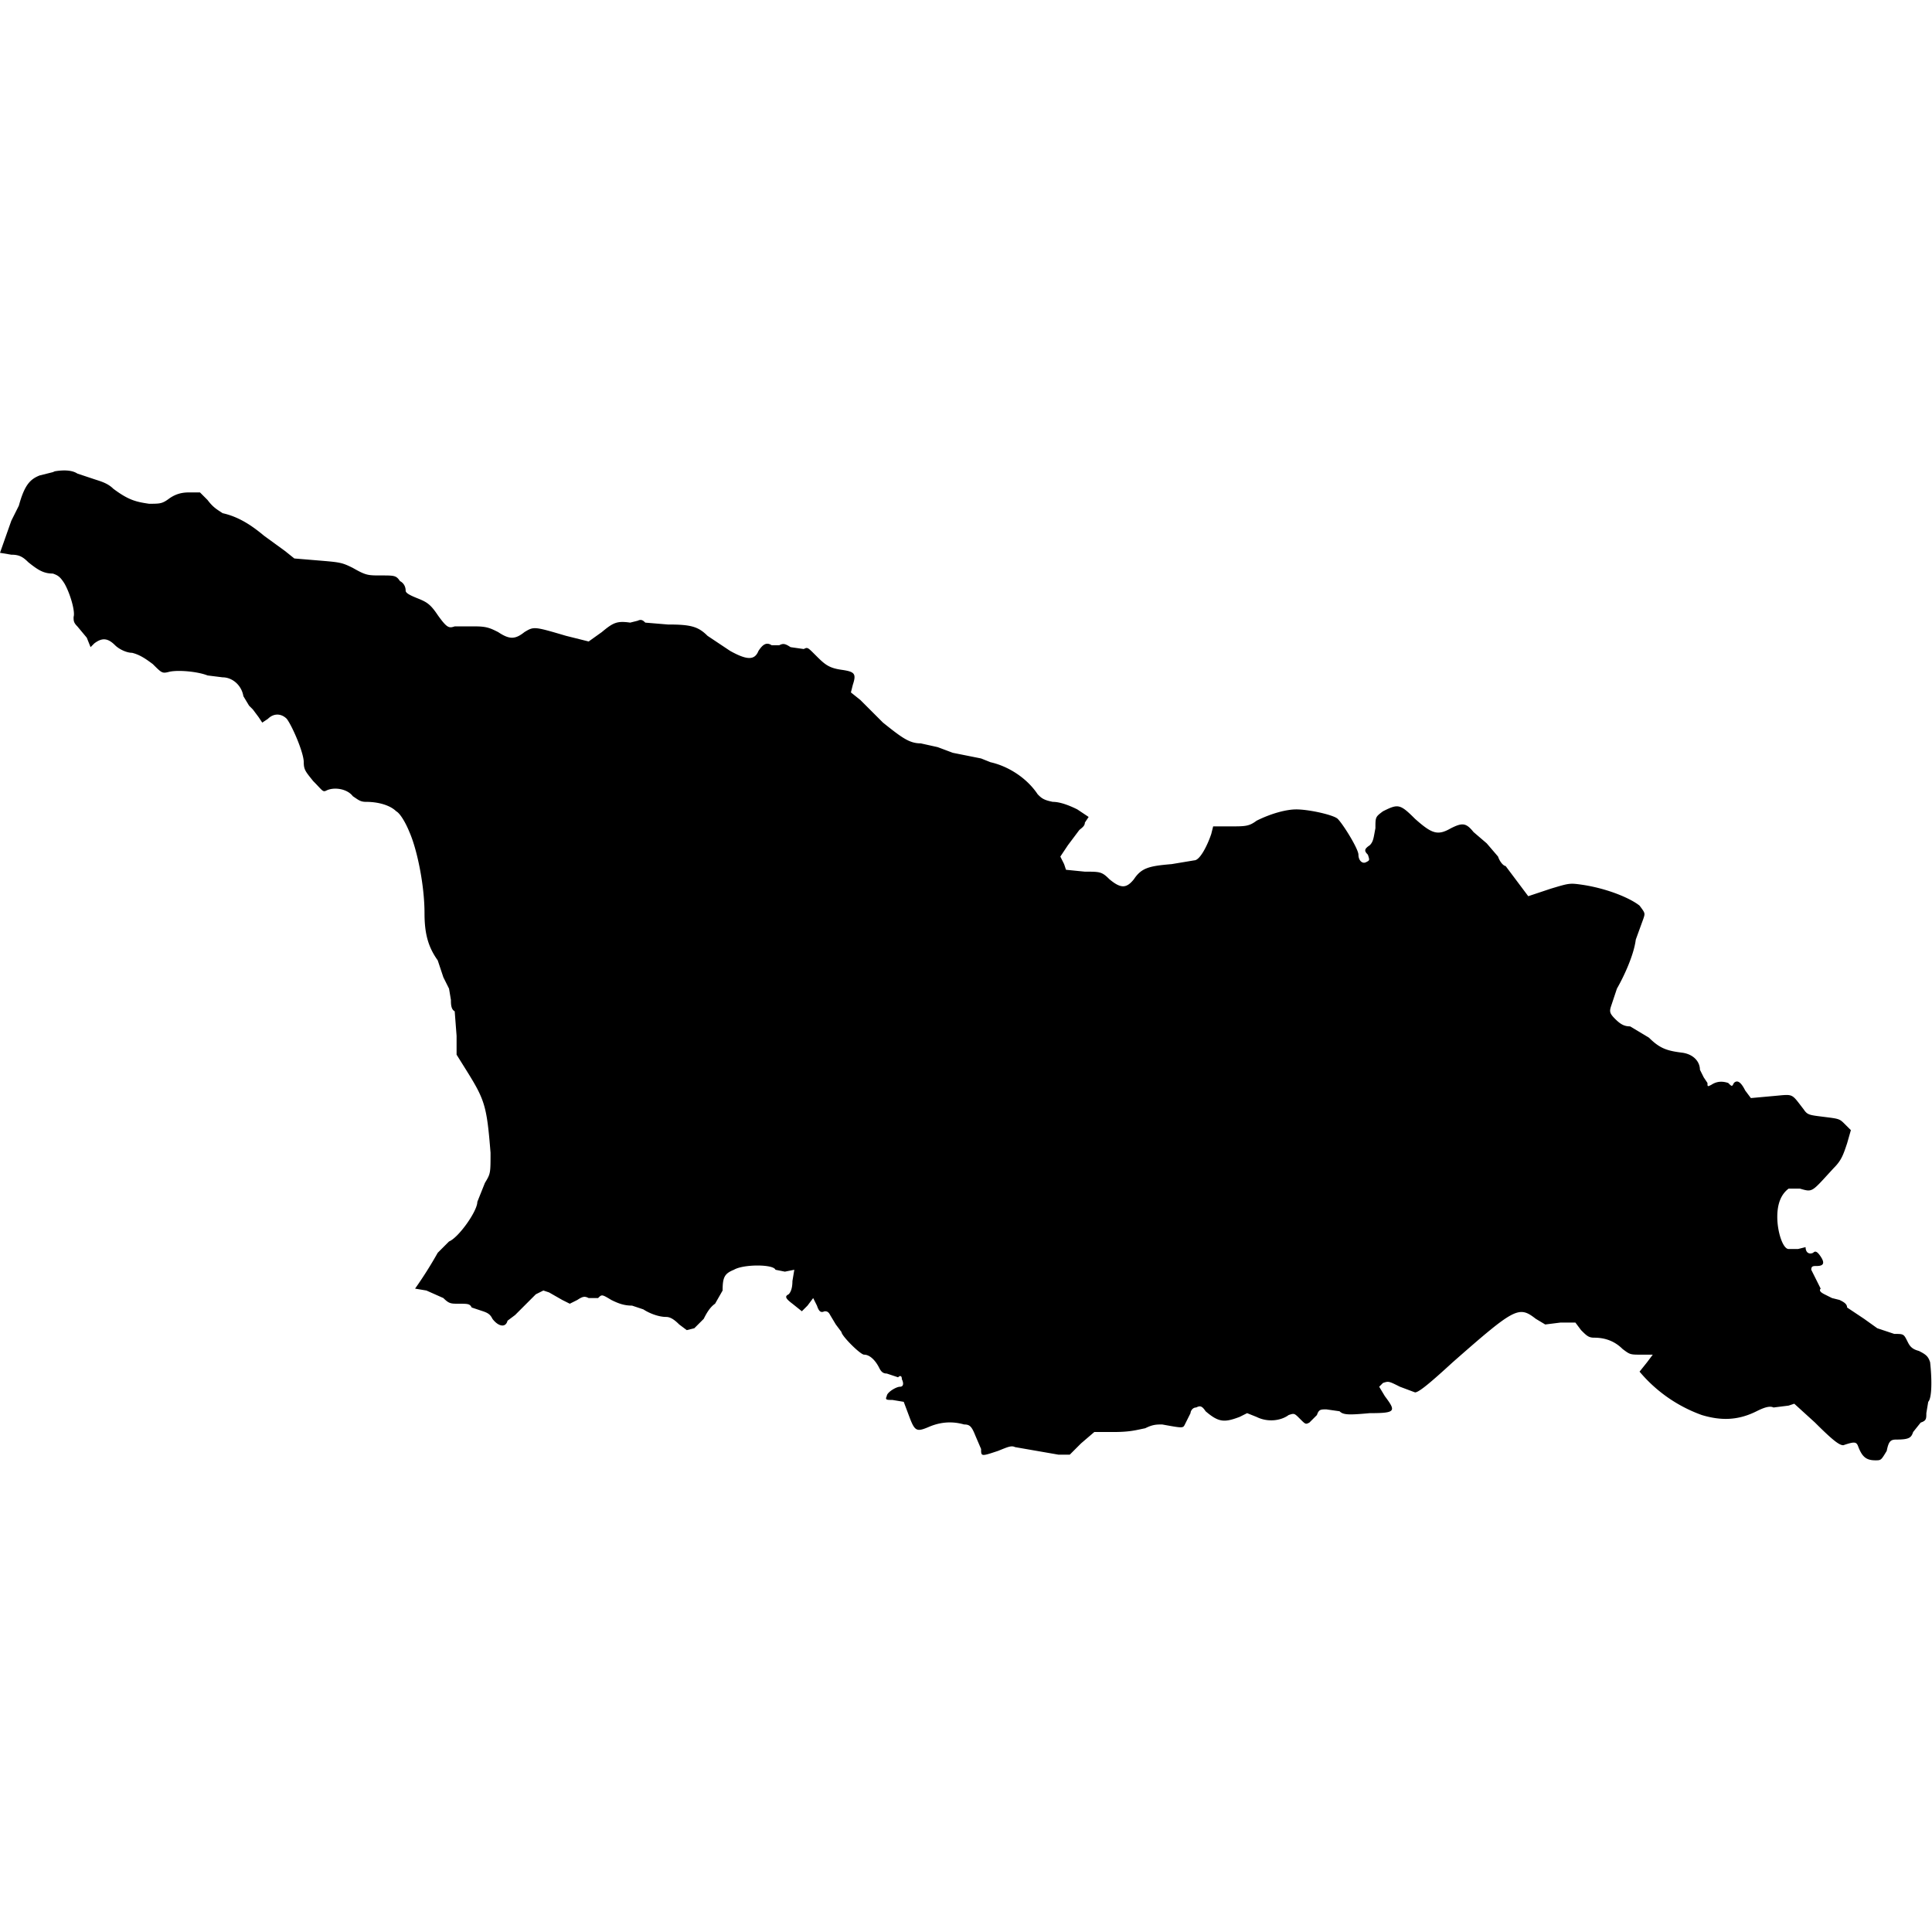 <svg xmlns="http://www.w3.org/2000/svg" viewBox="0 0 1024 1024">
  <path d="M29 250l-8 2c-5 2-8 5-11 16l-4 8-6 17 6 1c4 0 6 1 9 4 5 4 8 6 13 6 3 1 4 2 6 5 3 5 6 15 5 18 0 2 0 3 2 5l5 6 2 5 2-2c4-3 7-3 11 1 2 2 6 4 9 4 4 1 7 3 11 6 5 5 5 5 9 4 5-1 15 0 20 2l8 1c5 0 10 4 11 10l3 5 2 2 3 4 2 3 3-2c3-3 7-3 10 0 3 4 9 18 9 23 0 4 1 5 5 10 5 5 5 6 7 5 4-2 11-1 14 3 3 2 4 3 7 3 7 0 13 2 16 5 2 1 5 6 7 11 4 9 8 28 8 43 0 11 2 18 7 25l3 9 3 6 1 6c0 2 0 5 2 6l1 13v10l5 8c10 16 11 19 13 44 0 11 0 11-3 16l-4 10c0 5-10 19-15 21l-6 6a218 218 0 01-12 19l6 1 9 4c3 3 4 3 8 3 5 0 6 0 7 2l6 2c3 1 4 2 5 4 3 4 7 5 8 1l4-3 4-4 7-7 4-2 3 1 7 4 4 2 4-2c3-2 4-2 6-1h5c2-2 2-2 7 1 4 2 7 3 11 3l6 2c3 2 8 4 12 4 2 0 4 1 7 4l4 3 4-1 5-5c1-2 3-6 6-8l4-7c0-7 1-9 6-11 5-3 21-3 22 0l5 1 5-1-1 6c0 4-1 6-2 7-2 1-2 2 2 5l5 4 3-3 3-4 2 4c1 3 2 4 4 3 1 0 2 0 3 2l3 5 3 4c0 2 10 12 12 12 3 0 6 3 8 7 1 2 2 3 4 3l3 1 3 1c1-1 2-1 2 1 1 2 1 4-1 4s-7 3-7 5c-1 2 0 2 3 2l6 1 3 8c3 8 4 8 11 5 5-2 11-3 18-1 3 0 4 1 6 6l3 7c0 4 0 4 9 1 5-2 7-3 9-2l23 4h6l6-6 7-6h10c9 0 12-1 17-2 4-2 6-2 9-2 11 2 11 2 12 0l3-6c0-1 1-3 3-3 2-1 3-1 5 2 7 6 10 6 18 3l4-2 5 2c6 3 13 2 17-1 3-1 3-1 6 2s3 3 5 2l4-4c1-3 2-3 5-3l7 1c2 2 5 2 16 1 14 0 14-1 8-9l-3-5 2-2c3-1 3-1 9 2l8 3c2 0 8-5 20-16 33-29 35-30 44-23l5 3 8-1h8l3 4c3 3 4 4 7 4 6 0 11 2 15 6 4 3 4 3 10 3h6l-3 4-4 5a77 77 0 0033 23c10 3 19 3 29-2 4-2 7-3 9-2l8-1 3-1 11 10c10 10 13 12 15 12 6-2 7-2 8 1 2 5 4 7 9 7 3 0 3 0 6-5 1-5 2-6 5-6 7 0 8-1 9-4l4-5c3-1 3-2 3-5l1-6c2-2 2-12 1-21-1-3-2-4-6-6-4-1-5-3-6-5-2-4-2-4-7-4l-6-2-3-1-7-5-6-4-3-2c0-2-2-3-4-4l-4-1-4-2c-2-1-3-2-2-3l-2-4-3-6c0-2 1-2 3-2 4 0 4-2 2-5s-3-3-4-2c-2 1-4 0-4-3l-4 1h-5c-3 0-6-9-6-17 0-7 2-12 6-15h6c7 2 6 2 18-11 4-4 5-7 7-13l2-7-3-3c-3-3-3-3-11-4s-9-1-11-4c-7-9-5-8-17-7l-11 1-3-4c-2-4-4-6-6-4-1 2-1 2-3 0-3-1-6-1-9 1-2 1-2 1-2-1l-2-3-2-4c0-4-3-8-9-9-8-1-12-2-18-8l-10-6c-3 0-5-1-8-4s-3-4-2-7l3-9c4-7 9-18 10-26l4-11c1-3 1-3-2-7-5-4-17-9-30-11-7-1-7-1-17 2l-12 4-3-4-9-12c-1 0-3-2-4-5l-6-7-7-6c-4-5-6-5-12-2-7 4-10 3-19-5-8-8-9-8-17-4-4 3-4 3-4 9-1 5-1 7-3 9-3 2-3 3-1 5 1 3 1 3-1 4s-4-1-4-4-8-16-11-19c-2-2-15-5-22-5-5 0-13 2-21 6-4 3-6 3-14 3h-9l-1 4c-2 6-6 14-9 14l-12 2c-12 1-16 2-20 8-4 5-7 5-13 0-4-4-5-4-13-4l-10-1-1-3-2-4 4-6 6-8c1-1 3-2 3-4l2-3-6-4c-4-2-9-4-13-4-5-1-6-2-8-4-6-9-16-15-25-17l-5-2-15-3-8-3-9-2c-6 0-10-3-20-11l-12-12-5-4 1-4c2-6 1-7-6-8s-9-3-14-8c-4-4-4-4-6-3l-7-1c-3-2-4-2-6-1h-4c-3-2-5 0-7 3-2 5-6 5-15 0l-12-8c-5-5-9-6-21-6l-12-1c-1-1-2-2-4-1l-4 1c-7-1-9 0-15 5l-7 5-12-3c-17-5-17-5-22-2-5 4-8 4-14 0-4-2-6-3-12-3h-11c-3 1-4 1-9-6-4-6-6-7-11-9s-6-3-6-4c0-2-1-4-3-5-2-3-3-3-10-3s-8 0-15-4c-6-3-7-3-19-4l-12-1-5-4-11-8c-6-5-13-10-22-12-3-2-5-3-8-7l-4-4h-6c-4 0-7 1-10 3-4 3-5 3-11 3-7-1-11-2-19-8-3-3-7-4-10-5l-9-3c-3-2-8-2-13-1z"/>
</svg>
